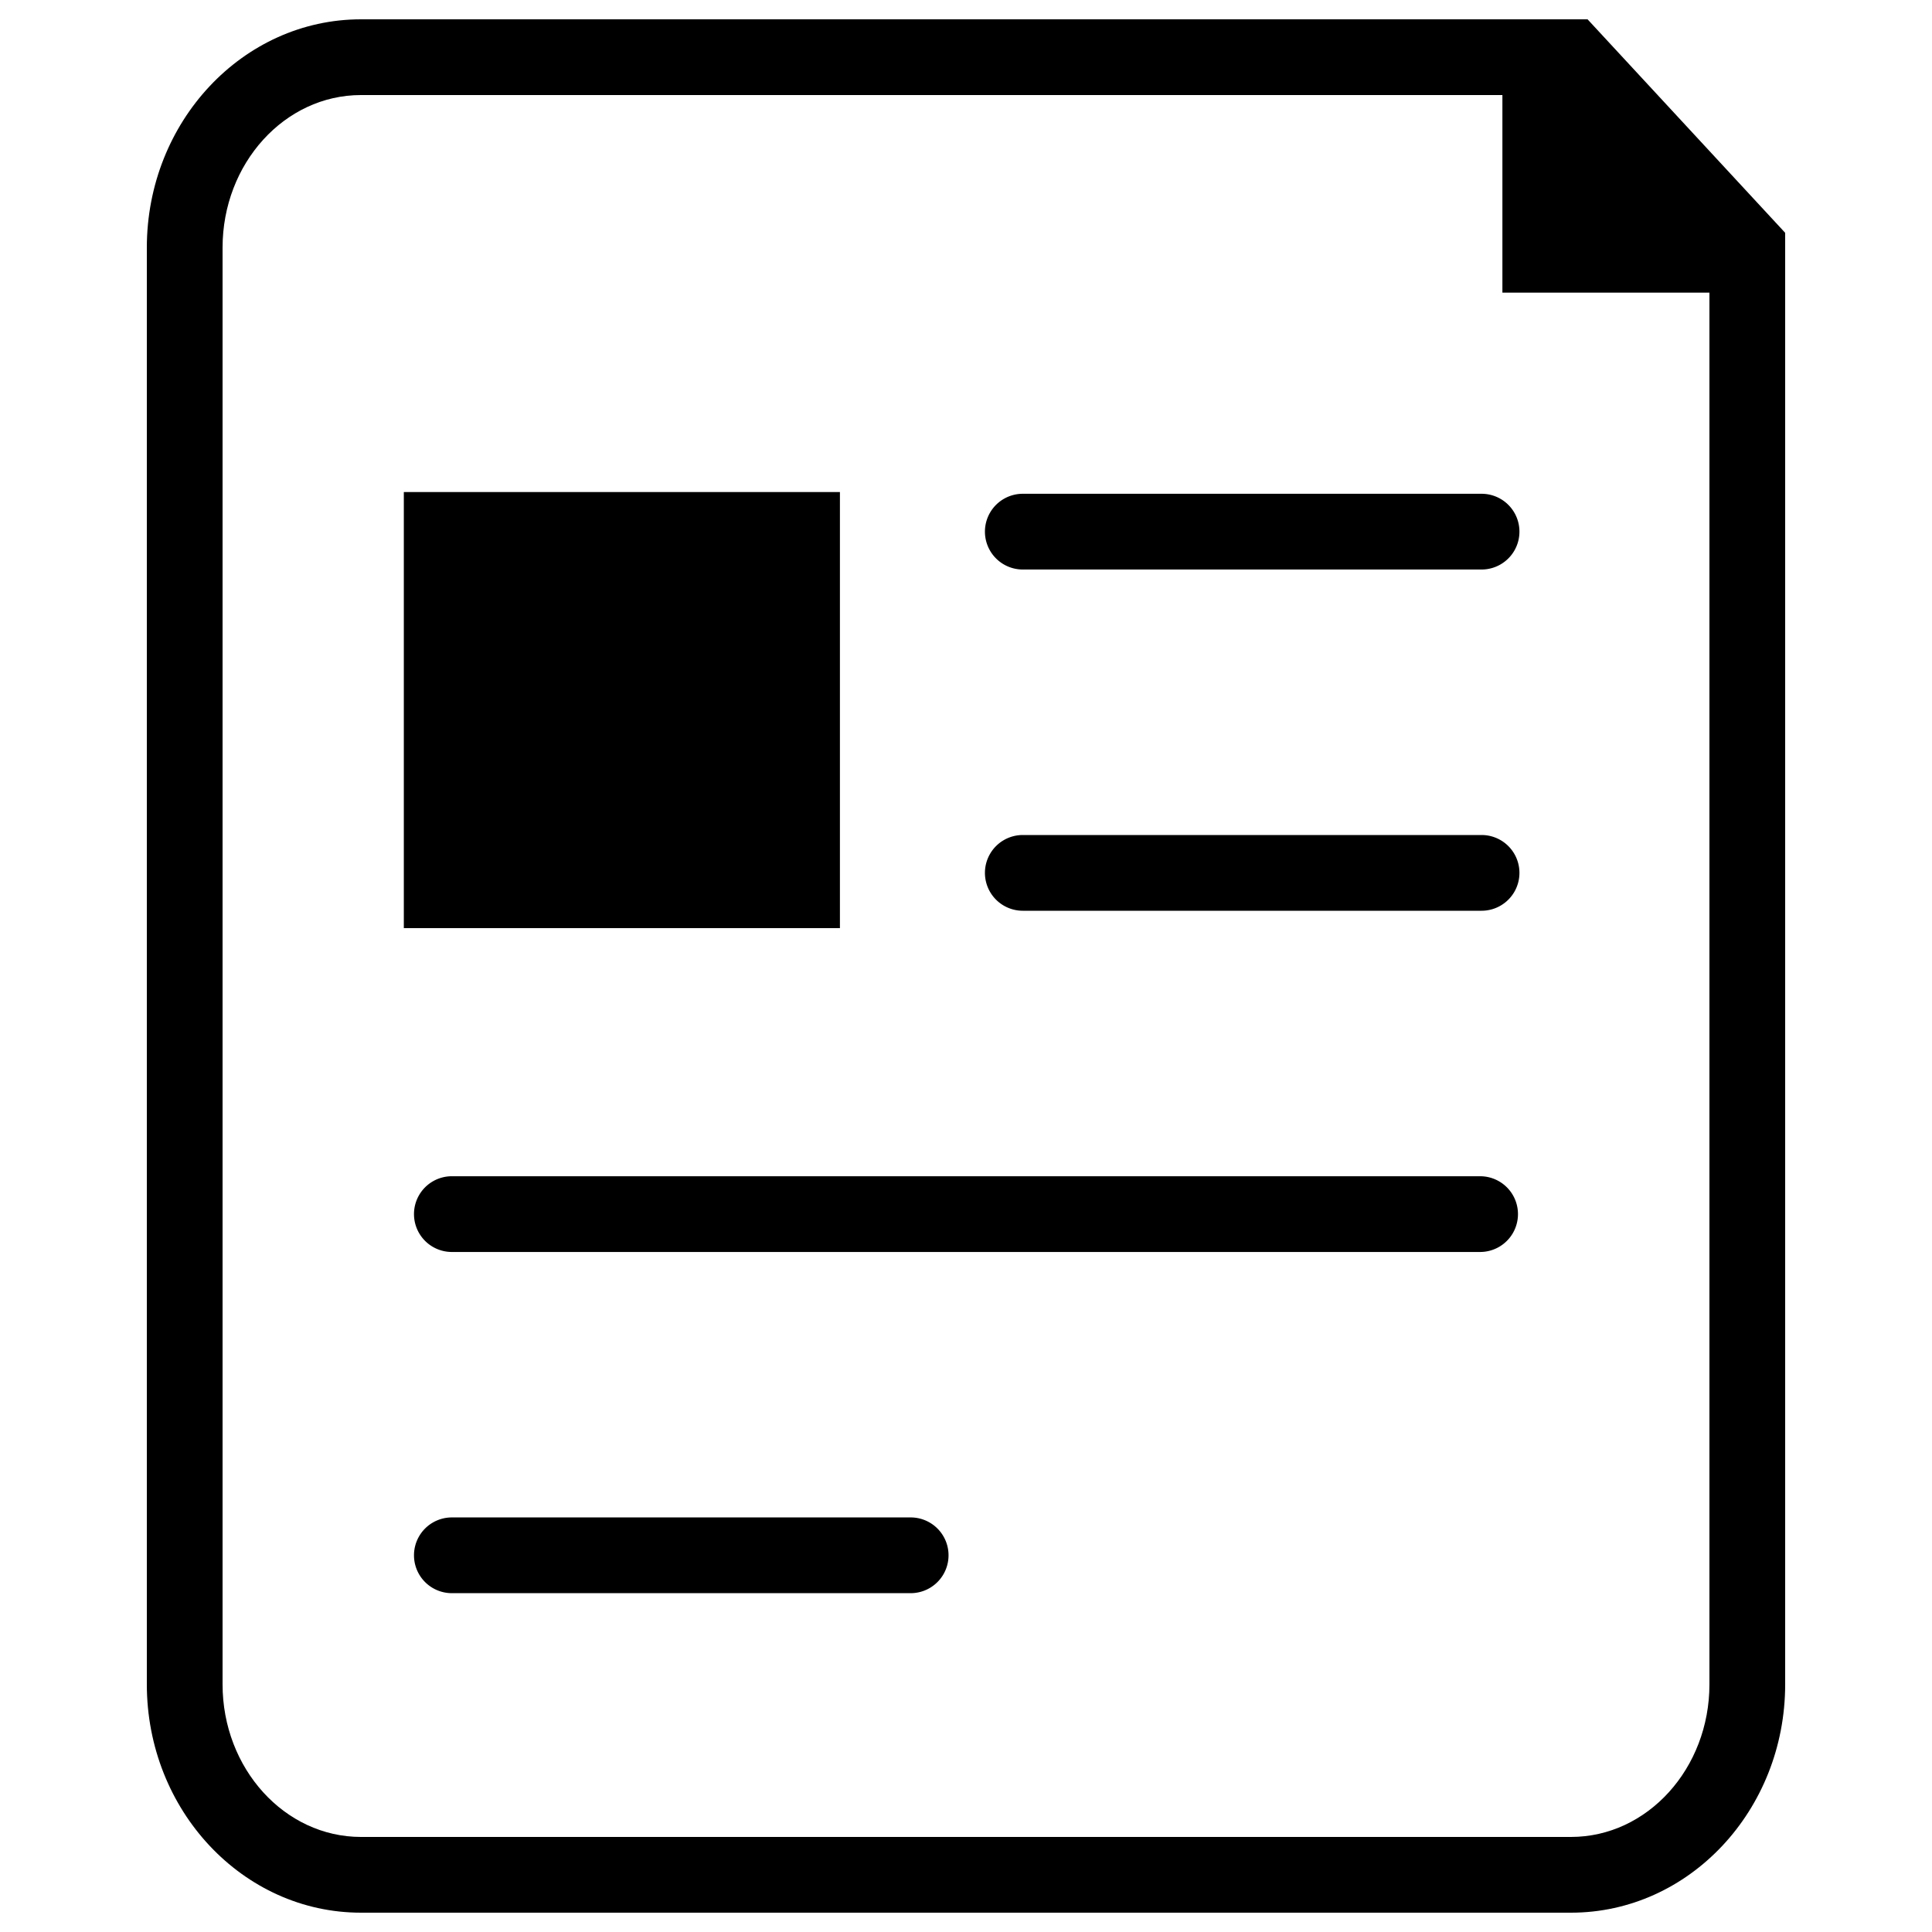 <svg
  xmlns="http://www.w3.org/2000/svg"
  viewBox="0 0 500 500"
  width="500"
  height="500"
  fill="#000000"
>
  <path d="M383.43 127.79H264.7a9.8 9.8 0 1 0 0 19.6h118.73a9.8 9.8 0 1 0 0-19.6z" />
  <path d="M383.43 216.1H264.7a9.8 9.8 0 1 0 0 19.6h118.73a9.8 9.8 0 1 0 0-19.6z" />
  <path d="M383.05 304.41H116.94a9.8 9.8 0 0 0 0 19.6h266.11a9.8 9.8 0 1 0 0-19.6z" />
  <path d="M235.68 392.71H116.94a9.8 9.8 0 1 0 0 19.6h118.74a9.8 9.8 0 0 0 0-19.6z" />
  <path d="M410.86 5H93.41C62.85 5 38 31.5 38 64.09v371.82C38 468.5 62.85 495 93.41 495h313.17c30.56 0 55.42-26.5 55.42-59.09V60.25zm-4.28 470.4H93.41c-19.75 0-35.81-17.71-35.81-39.49V64.09c0-21.78 16.06-39.49 35.81-39.49h295.41v51.13h53.58v360.18c0 21.78-16.06 39.49-35.82 39.49z" />
  <rect x="104.51" y="127.34" width="112.86" height="112.86" />
</svg>
